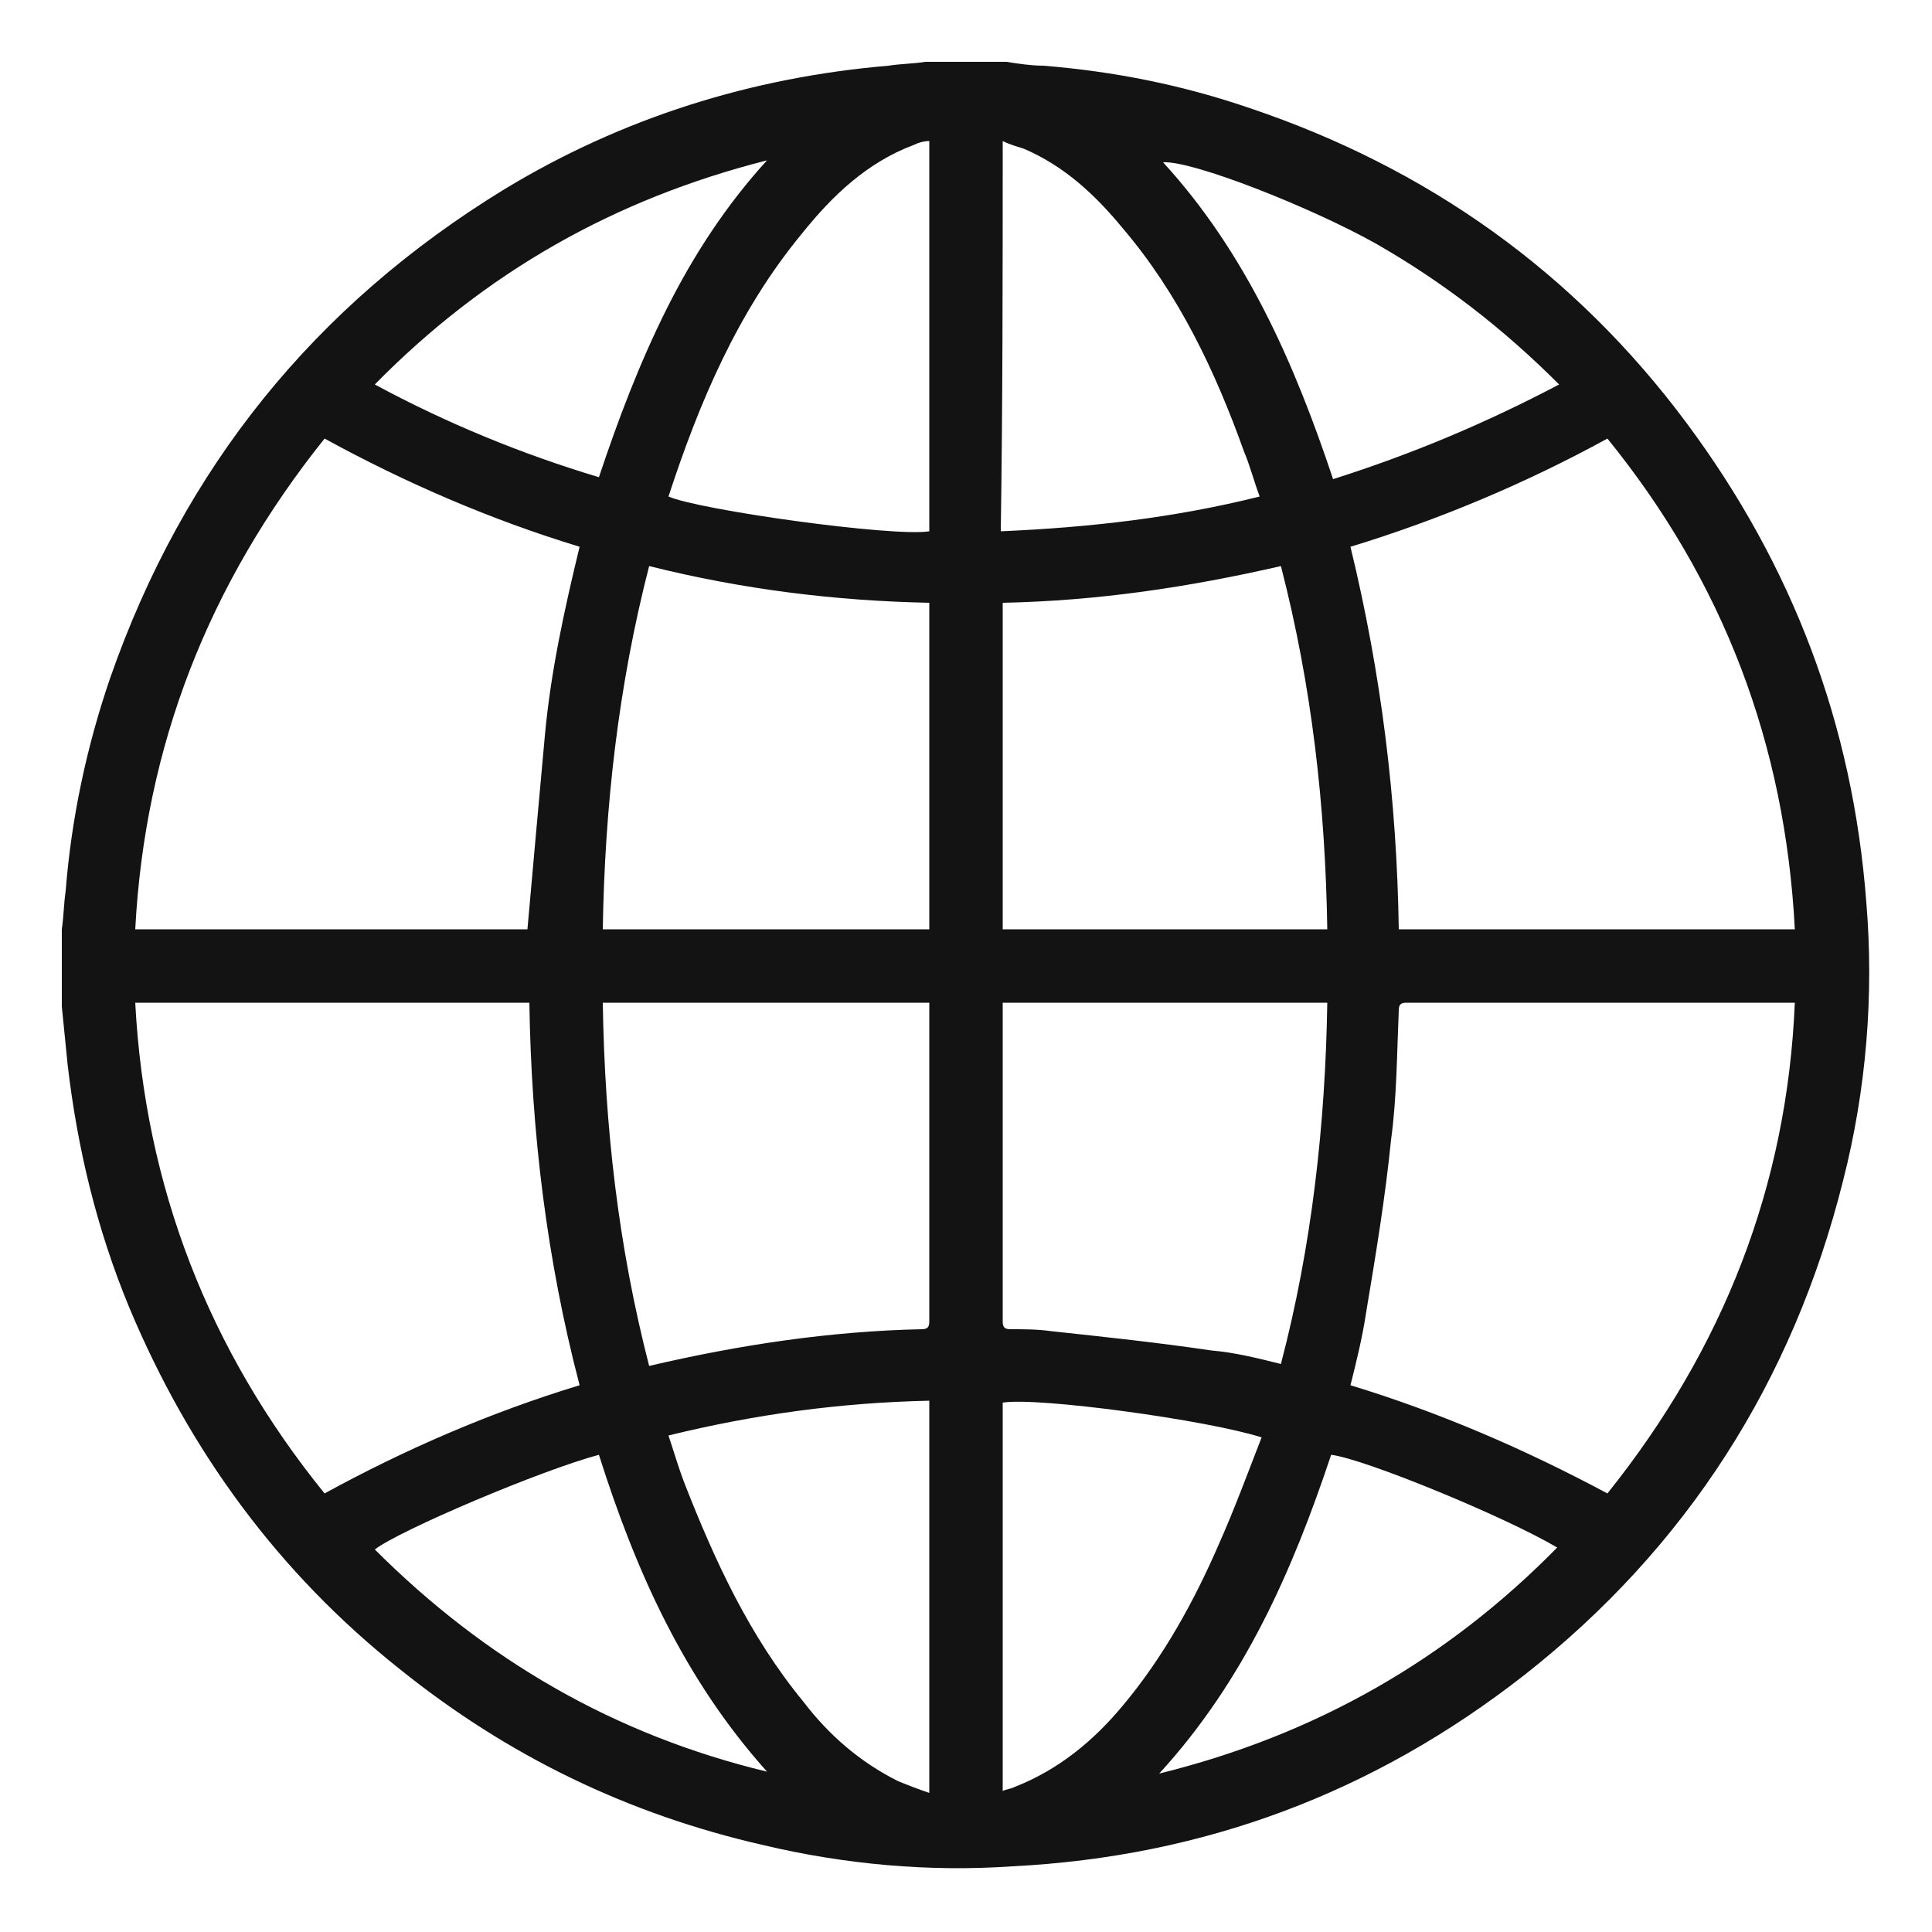 <?xml version="1.0" encoding="utf-8"?>
<!-- Generator: Adobe Illustrator 21.0.0, SVG Export Plug-In . SVG Version: 6.00 Build 0)  -->
<svg version="1.1" id="Layer_1" xmlns="http://www.w3.org/2000/svg" xmlns:xlink="http://www.w3.org/1999/xlink" x="0px" y="0px"
	 viewBox="0 0 100 100" style="enable-background:new 0 0 100 100;" xml:space="preserve">
<style type="text/css">
	.st0{fill:#131313;}
</style>
<g id="NvQqVp.tif">
	<g>
		<path class="st0" d="M96.6,46.7c-0.7-9.2-3.8-17.4-9.3-24.8C81.5,14.1,73.9,8.7,64.7,5.6c-3.5-1.2-7-1.9-10.7-2.2
			c-0.6,0-1.3-0.1-1.9-0.2c-1.4,0-2.8,0-4.2,0c-0.6,0.1-1.3,0.1-1.9,0.2C38.9,4,32.2,6.1,26.1,9.8C16.3,15.8,9.5,24.2,5.7,35.1
			c-1.2,3.5-2,7.2-2.3,11c-0.1,0.7-0.1,1.3-0.2,2c0,1.3,0,2.7,0,4c0.1,1,0.2,2,0.3,3C4,59.4,5,63.6,6.7,67.7
			c3.1,7.4,7.7,13.7,14,18.7c5.6,4.5,11.8,7.5,18.8,9.1c4.2,1,8.6,1.4,12.9,1.1c9.9-0.5,18.7-3.8,26.5-9.9
			c8.4-6.6,13.9-15.2,16.5-25.6C96.6,56.4,97,51.5,96.6,46.7z M47.3,7.5c0.2-0.1,0.5-0.2,0.8-0.2c0,6.8,0,13.5,0,20.2
			c-1.9,0.3-11.9-1.1-13.5-1.8c1.6-4.9,3.6-9.6,6.9-13.6C43.1,10.1,44.9,8.4,47.3,7.5z M48.1,31.2c0,5.6,0,11.2,0,16.9
			c-5.6,0-11.2,0-16.9,0c0.1-6.3,0.8-12.6,2.4-18.8C38.4,30.5,43.2,31.1,48.1,31.2z M39.7,8.3c-2.1,2.3-3.8,4.9-5.2,7.7
			c-1.4,2.8-2.5,5.7-3.5,8.7c-4-1.2-7.9-2.8-11.6-4.8C25.1,14.1,31.8,10.3,39.7,8.3z M16.8,22.7C21,25,25.4,26.9,30,28.3
			c-0.8,3.3-1.5,6.5-1.8,9.8c-0.3,3.3-0.6,6.6-0.9,10c-6.7,0-13.4,0-20.3,0C7.5,38.6,10.8,30.2,16.8,22.7z M7,51.9
			c6.8,0,13.6,0,20.4,0c0.1,6.7,0.9,13.3,2.6,19.8c-4.6,1.4-9,3.3-13.2,5.6C10.8,69.9,7.5,61.4,7,51.9z M19.4,80.2
			c1.3-1,8.6-4.1,11.6-4.9c1.9,6,4.4,11.6,8.7,16.4C31.8,89.8,25.1,85.9,19.4,80.2z M48.1,92.8c-0.6-0.2-1.1-0.4-1.6-0.6
			c-2-1-3.6-2.4-4.9-4.1c-2.8-3.4-4.6-7.3-6.2-11.4c-0.3-0.8-0.5-1.5-0.8-2.4c4.5-1.1,8.9-1.7,13.5-1.8C48.1,79.3,48.1,86,48.1,92.8
			z M47.7,68.8c-4.7,0.1-9.4,0.8-14.1,1.9c-1.6-6.2-2.3-12.4-2.4-18.8c5.7,0,11.3,0,16.9,0c0,0.2,0,0.3,0,0.5c0,5.3,0,10.6,0,15.9
			C48.1,68.6,48.1,68.8,47.7,68.8z M71.2,12.6c3.5,2,6.6,4.4,9.5,7.3c-3.8,2-7.6,3.6-11.7,4.9c-2-6-4.5-11.7-8.8-16.4
			C61.7,8.3,67.8,10.7,71.2,12.6z M51.9,7.3c0.4,0.2,0.8,0.3,1.1,0.4c2.1,0.9,3.7,2.4,5.1,4.1c2.9,3.4,4.8,7.4,6.3,11.6
			c0.3,0.7,0.5,1.5,0.8,2.3c-4.4,1.1-8.8,1.6-13.4,1.8C51.9,20.8,51.9,14.1,51.9,7.3z M51.9,31.2c4.9-0.1,9.6-0.8,14.4-1.9
			c1.6,6.2,2.3,12.4,2.4,18.8c-5.6,0-11.2,0-16.8,0C51.9,42.5,51.9,36.9,51.9,31.2z M51.9,52.2c0-0.1,0-0.2,0-0.3
			c5.6,0,11.2,0,16.8,0c-0.1,6.3-0.8,12.6-2.4,18.7c-1.2-0.3-2.4-0.6-3.6-0.7c-2.7-0.4-5.5-0.7-8.3-1c-0.7-0.1-1.4-0.1-2.1-0.1
			c-0.3,0-0.4-0.1-0.4-0.4C51.9,63,51.9,57.6,51.9,52.2z M52.5,92.5c-0.2,0.1-0.4,0.1-0.6,0.2c0-6.8,0-13.5,0-20.1
			c1.8-0.3,10.6,0.9,13.4,1.8c-0.7,1.8-1.4,3.7-2.2,5.5c-1.3,3-2.9,5.9-5,8.4C56.6,90.1,54.8,91.6,52.5,92.5z M60,91.8
			c4.4-4.8,6.9-10.5,8.9-16.5c1.7,0.2,9,3.2,11.7,4.8C74.9,85.9,68.1,89.8,60,91.8z M83.2,77.3c-4.3-2.3-8.7-4.2-13.3-5.6
			c0.3-1.2,0.6-2.4,0.8-3.7c0.5-3,1-6,1.3-9c0.3-2.2,0.3-4.4,0.4-6.7c0-0.3,0.1-0.4,0.4-0.4c6.6,0,13.2,0,19.8,0c0.1,0,0.2,0,0.3,0
			C92.5,61.4,89.2,69.8,83.2,77.3z M72.4,48.1c-0.1-6.7-0.9-13.2-2.5-19.8c4.6-1.4,9.1-3.3,13.3-5.6c6,7.4,9.2,15.8,9.7,25.4
			C86.1,48.1,79.3,48.1,72.4,48.1z"/>
	</g>
</g>
</svg>
